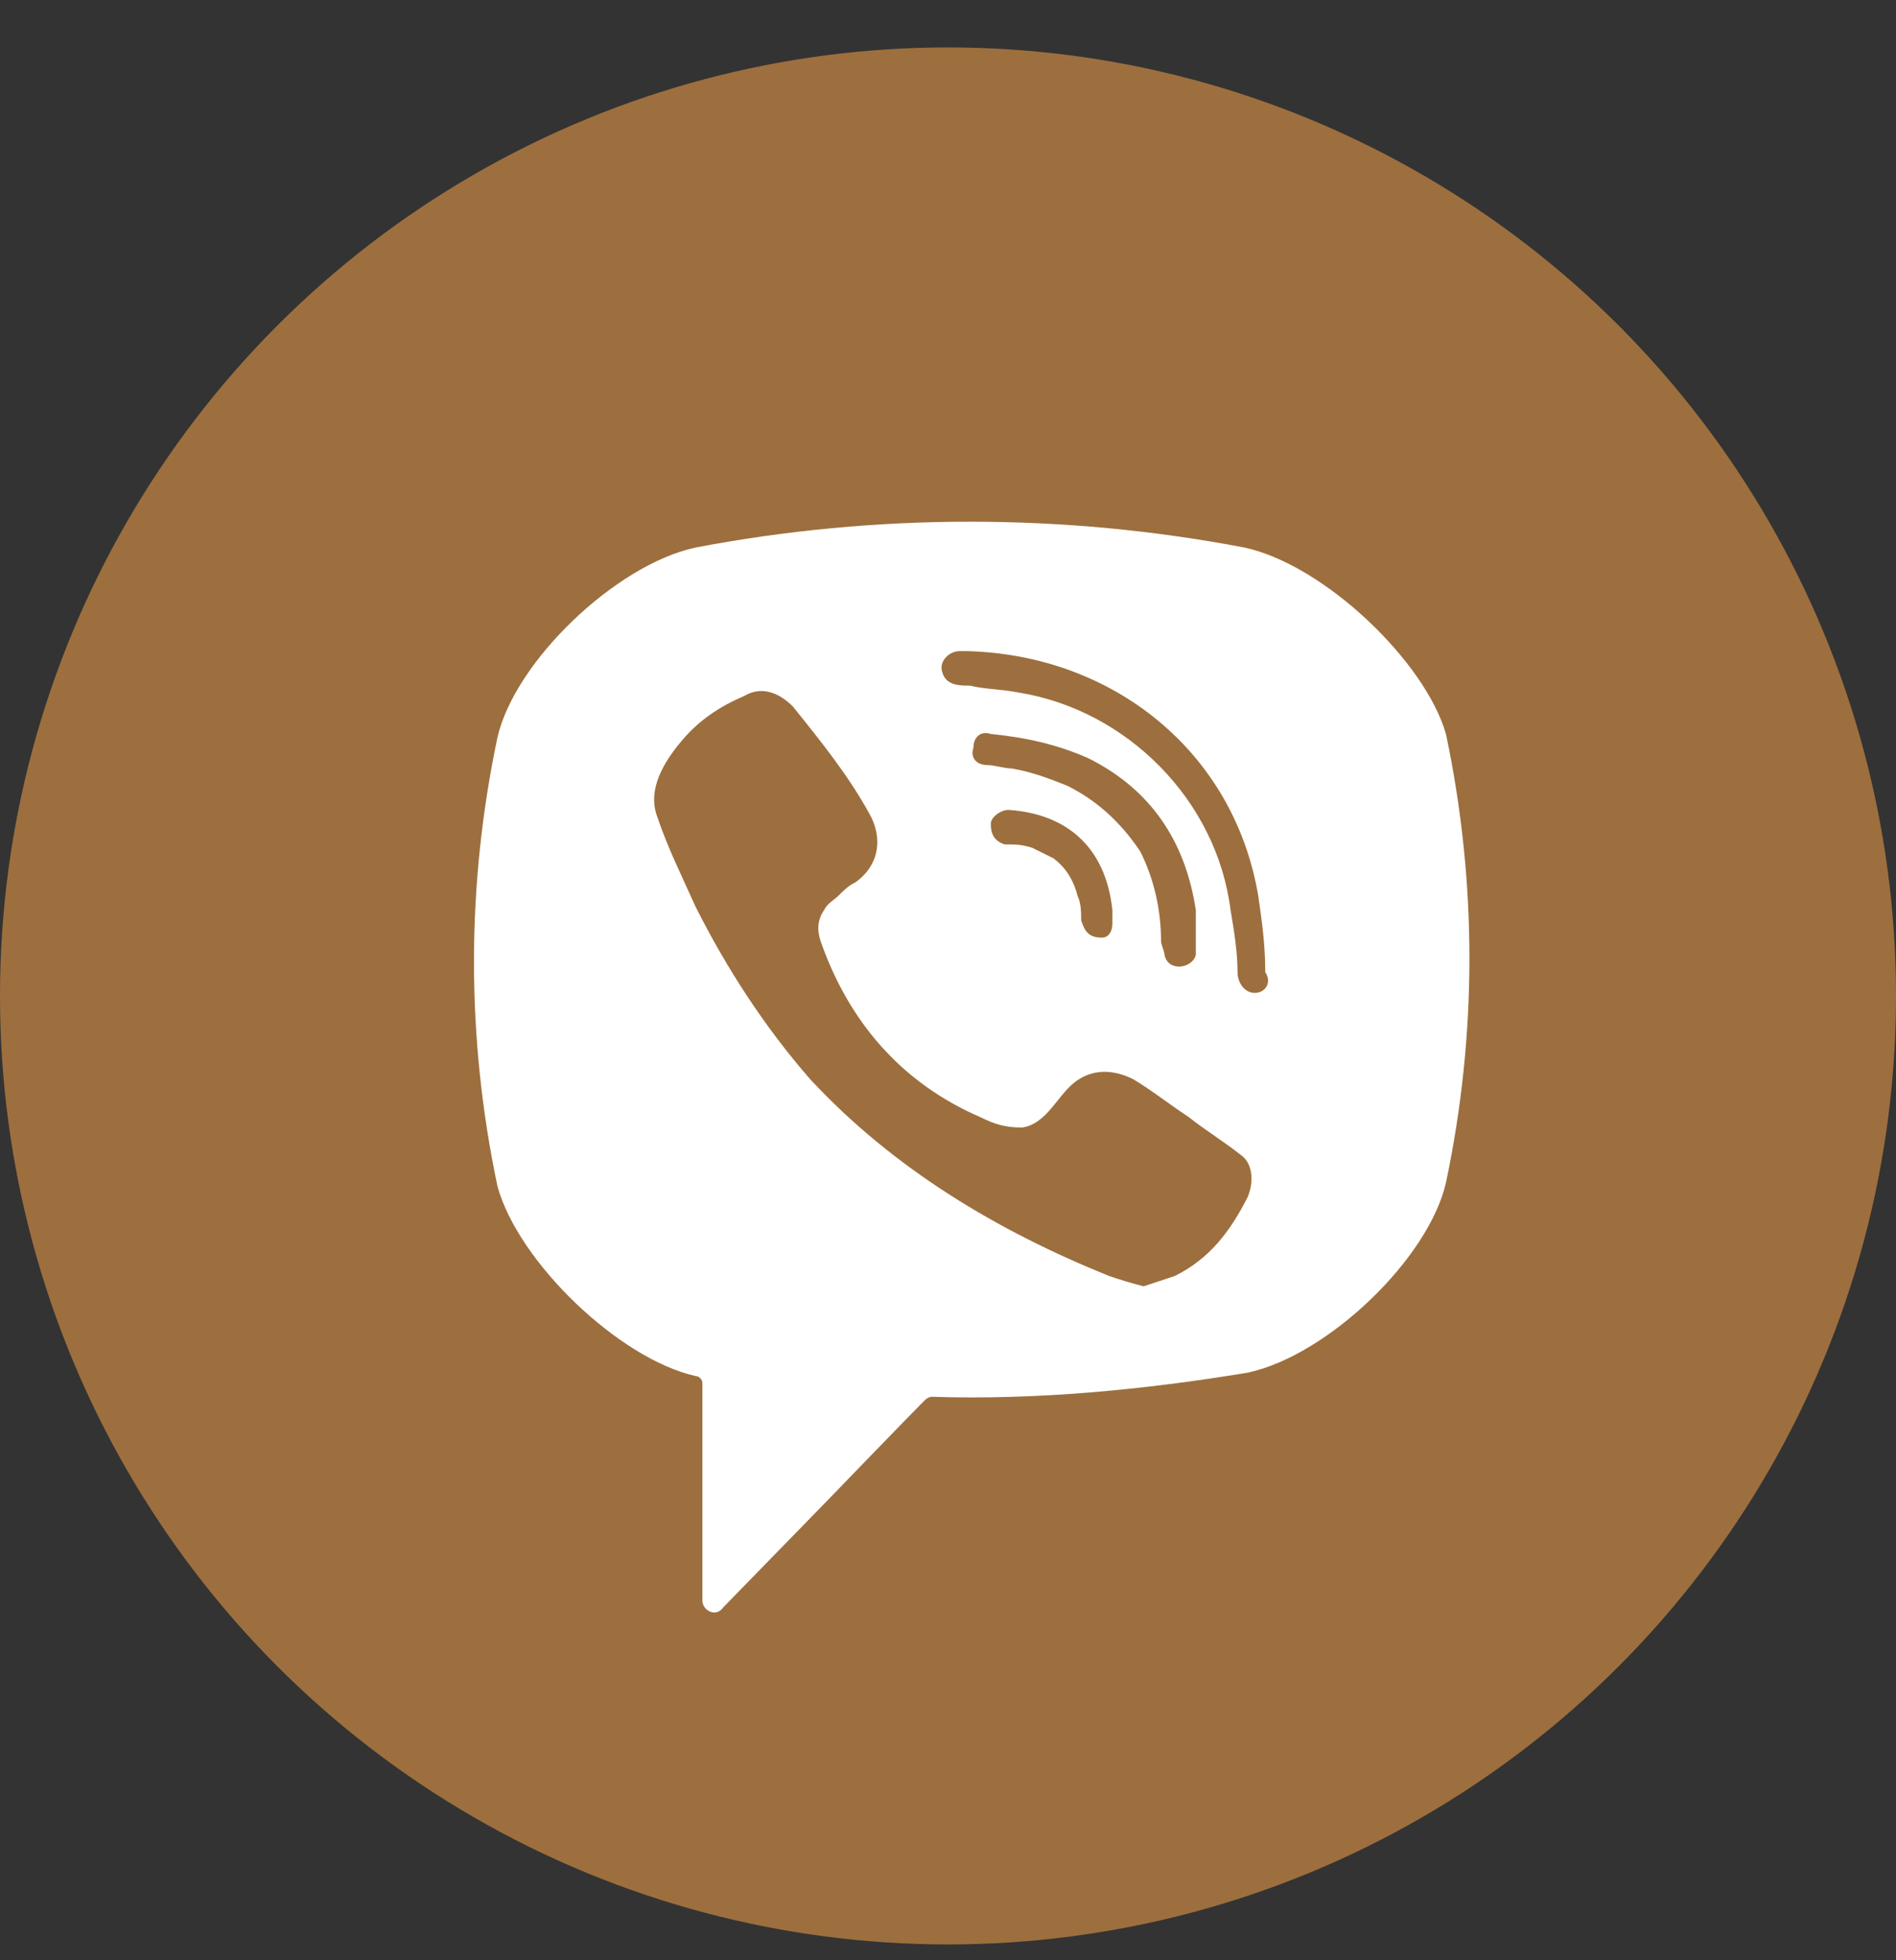 <svg width="30" height="31" viewBox="0 0 30 31" fill="none" xmlns="http://www.w3.org/2000/svg">
<rect x="0" y="0" width="30" height="31" fill="#333333" stroke="none"/>
<circle cx="15" cy="15.75" r="15" fill="#9D6F3E"/>
<path d="M19.69 8.659C16.832 8.114 13.863 8.114 11.005 8.659C9.74 8.932 8.146 10.461 7.871 11.662C7.376 14.009 7.376 16.411 7.871 18.759C8.201 19.96 9.795 21.488 11.005 21.761C11.06 21.761 11.114 21.816 11.114 21.87V25.31C11.114 25.474 11.334 25.583 11.444 25.419L13.094 23.727C13.094 23.727 14.413 22.362 14.633 22.143C14.633 22.143 14.688 22.089 14.743 22.089C16.392 22.143 18.096 21.98 19.745 21.707C21.01 21.434 22.604 19.905 22.879 18.704C23.374 16.357 23.374 13.955 22.879 11.607C22.549 10.461 20.955 8.932 19.69 8.659ZM19.745 18.923C19.471 19.468 19.141 19.905 18.591 20.178C18.426 20.233 18.261 20.287 18.096 20.342C17.876 20.287 17.711 20.233 17.547 20.178C15.787 19.468 14.138 18.486 12.819 17.067C12.104 16.248 11.499 15.32 11.005 14.337C10.785 13.846 10.565 13.409 10.4 12.918C10.235 12.481 10.51 12.044 10.785 11.717C11.06 11.389 11.389 11.171 11.774 11.007C12.049 10.843 12.324 10.952 12.544 11.171C12.984 11.717 13.423 12.262 13.753 12.863C13.973 13.245 13.918 13.682 13.533 13.955C13.423 14.009 13.368 14.064 13.258 14.173C13.204 14.228 13.094 14.282 13.039 14.392C12.929 14.555 12.929 14.719 12.984 14.883C13.423 16.139 14.248 17.121 15.512 17.667C15.732 17.776 15.897 17.831 16.172 17.831C16.557 17.776 16.722 17.34 16.997 17.121C17.272 16.903 17.601 16.903 17.931 17.067C18.206 17.23 18.481 17.449 18.811 17.667C19.086 17.885 19.361 18.049 19.636 18.267C19.8 18.377 19.855 18.65 19.745 18.923ZM17.436 14.828C17.327 14.828 17.381 14.828 17.436 14.828C17.217 14.828 17.162 14.719 17.107 14.555C17.107 14.446 17.107 14.282 17.052 14.173C16.997 13.955 16.887 13.736 16.667 13.573C16.557 13.518 16.447 13.463 16.337 13.409C16.172 13.354 16.062 13.354 15.897 13.354C15.732 13.3 15.677 13.191 15.677 13.027C15.677 12.918 15.842 12.808 15.952 12.808C16.832 12.863 17.491 13.354 17.601 14.392C17.601 14.446 17.601 14.555 17.601 14.61C17.601 14.719 17.547 14.828 17.436 14.828ZM16.887 12.426C16.612 12.317 16.337 12.208 16.007 12.153C15.897 12.153 15.732 12.099 15.622 12.099C15.457 12.099 15.348 11.989 15.402 11.826C15.402 11.662 15.512 11.553 15.677 11.607C16.227 11.662 16.722 11.771 17.217 11.989C18.206 12.481 18.756 13.3 18.921 14.392C18.921 14.446 18.921 14.501 18.921 14.555C18.921 14.665 18.921 14.774 18.921 14.937C18.921 14.992 18.921 15.047 18.921 15.101C18.866 15.32 18.481 15.374 18.426 15.101C18.426 15.047 18.371 14.937 18.371 14.883C18.371 14.392 18.261 13.9 18.041 13.463C17.711 12.972 17.327 12.645 16.887 12.426ZM19.855 15.702C19.69 15.702 19.581 15.538 19.581 15.374C19.581 15.047 19.526 14.719 19.471 14.392C19.251 12.645 17.821 11.225 16.117 10.952C15.842 10.898 15.567 10.898 15.348 10.843C15.183 10.843 14.963 10.843 14.908 10.625C14.853 10.461 15.018 10.297 15.183 10.297C15.238 10.297 15.293 10.297 15.293 10.297C17.547 10.352 15.402 10.297 15.293 10.297C17.601 10.352 19.526 11.88 19.91 14.173C19.965 14.555 20.02 14.937 20.02 15.374C20.13 15.538 20.02 15.702 19.855 15.702Z" fill="white"/>
</svg>
